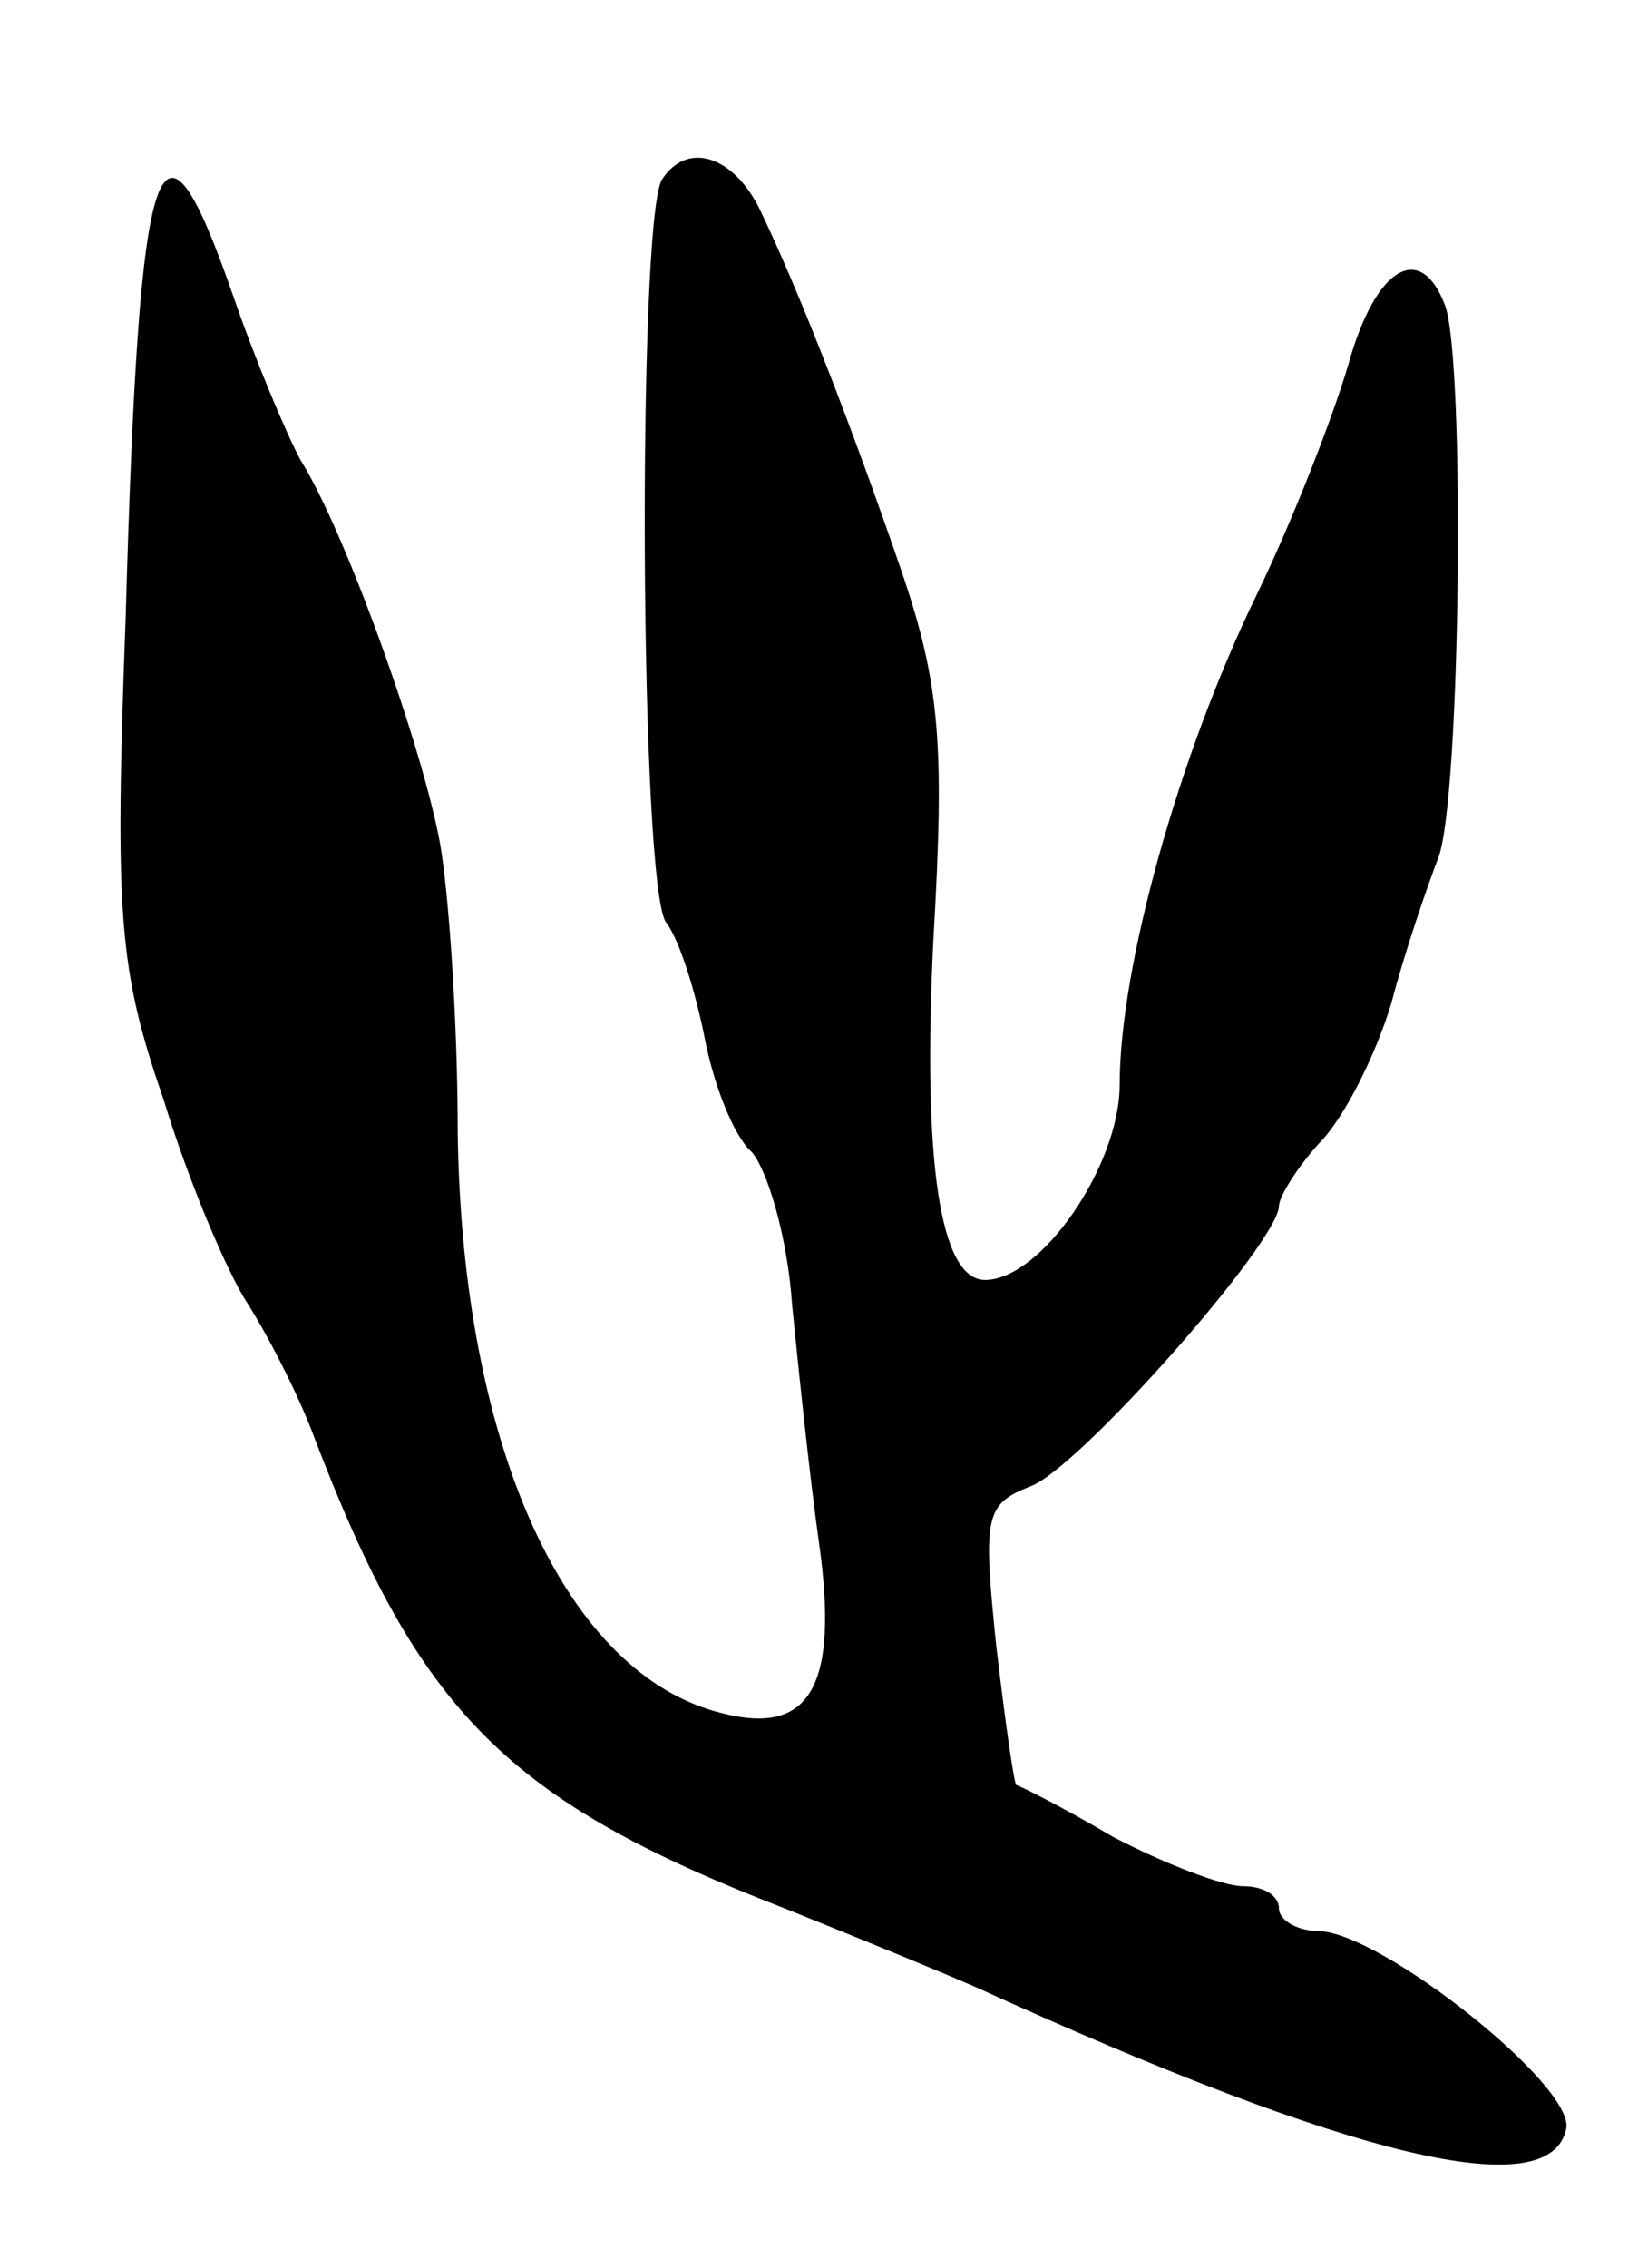 <svg version="1.0" xmlns="http://www.w3.org/2000/svg"
 width="73pt" height="101pt" viewBox="0 0 73 101"
 preserveAspectRatio="xMidYMid meet">
<g transform="translate(0,101) scale(0.1,-0.1)"
fill="#000000" stroke="none">
<path d="M295 930 c-11 -18 -10 -317 2 -331 6 -8 13 -31 17 -51 4 -21 13 -44
21 -51 7 -8 16 -38 18 -68 3 -30 8 -78 12 -106 9 -64 -4 -86 -43 -76 -70 17
-116 119 -118 258 0 50 -4 108 -8 130 -8 43 -42 138 -62 170 -6 11 -20 44 -30
73 -33 95 -42 70 -48 -143 -5 -134 -3 -157 17 -215 11 -36 28 -76 37 -90 9
-14 23 -41 30 -60 47 -123 86 -162 210 -210 30 -12 69 -28 85 -35 169 -77 256
-97 263 -63 4 19 -82 87 -110 88 -10 0 -18 5 -18 10 0 6 -7 10 -16 10 -9 0
-35 10 -58 22 -22 13 -42 23 -43 23 -1 0 -5 28 -9 62 -6 58 -5 63 15 71 21 7
111 109 111 125 0 4 8 17 18 28 11 11 25 39 32 62 6 23 16 52 21 65 10 26 12
222 3 246 -11 29 -31 17 -43 -26 -7 -24 -25 -70 -41 -103 -35 -72 -61 -166
-61 -218 0 -36 -35 -87 -60 -87 -20 0 -28 52 -23 152 5 86 3 113 -14 163 -22
64 -46 126 -64 163 -12 23 -32 29 -43 12z"/>
</g>
</svg>
